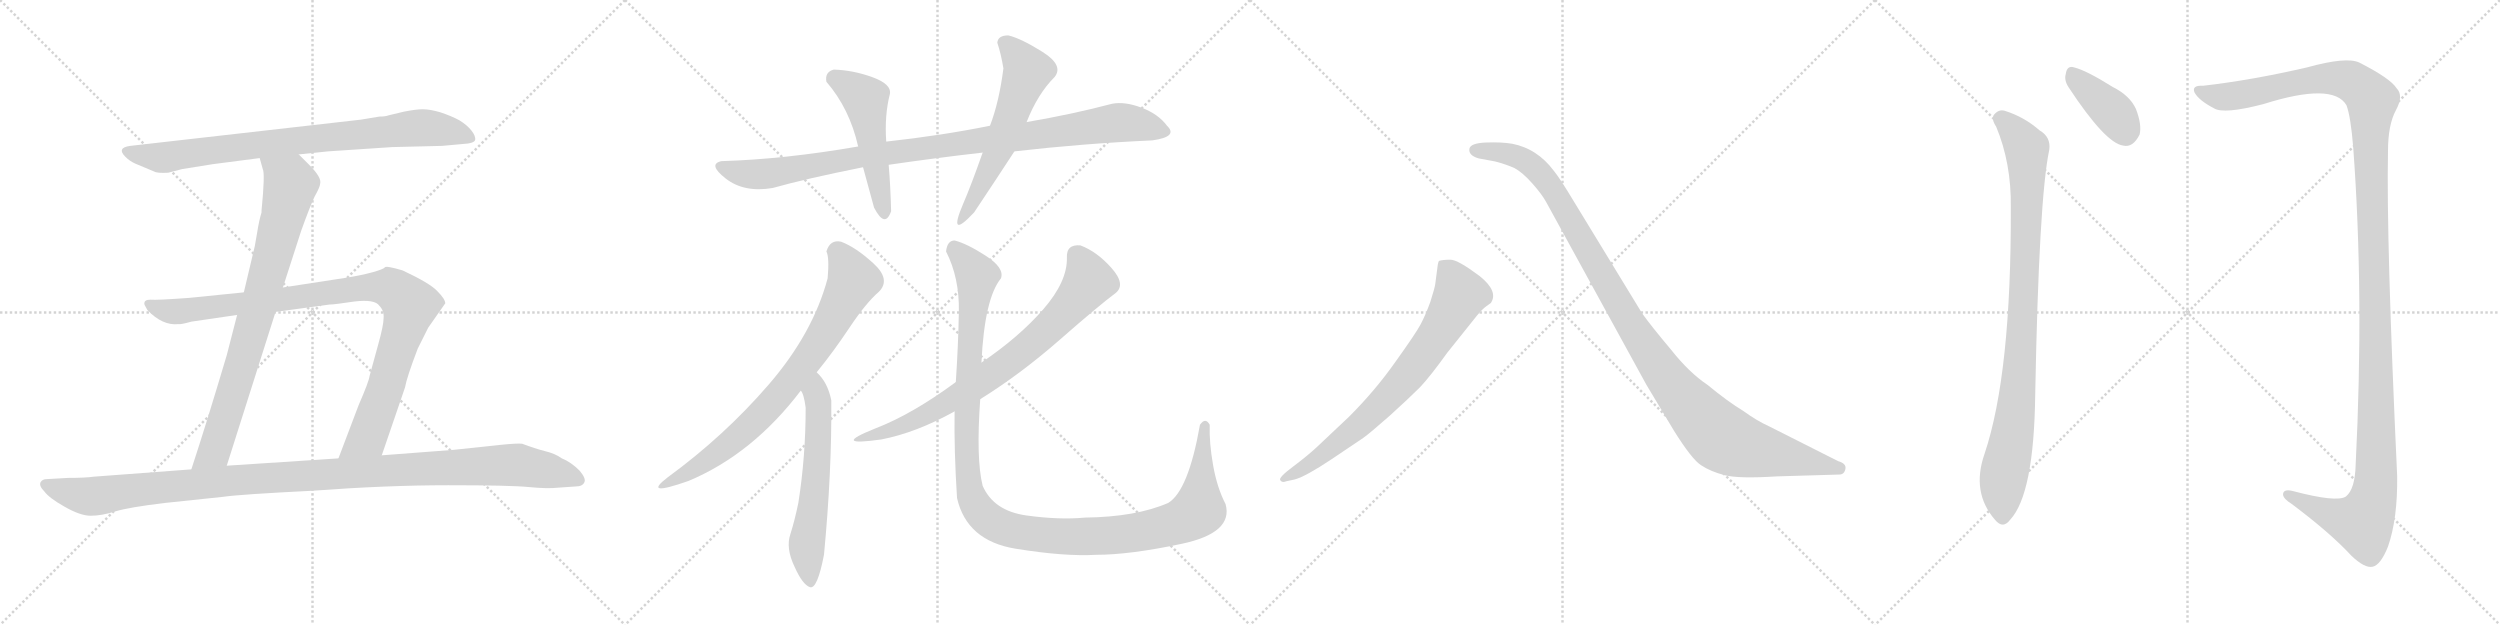 <svg version="1.1" viewBox="0 0 4096 1024" xmlns="http://www.w3.org/2000/svg">
  <g stroke="lightgray" stroke-dasharray="1,1" stroke-width="1" transform="scale(4, 4)">
    <line x1="0" y1="0" x2="256" y2="256"></line>
    <line x1="256" y1="0" x2="0" y2="256"></line>
    <line x1="128" y1="0" x2="128" y2="256"></line>
    <line x1="0" y1="128" x2="256" y2="128"></line>
    <line x1="256" y1="0" x2="512" y2="256"></line>
    <line x1="512" y1="0" x2="256" y2="256"></line>
    <line x1="384" y1="0" x2="384" y2="256"></line>
    <line x1="256" y1="128" x2="512" y2="128"></line>
    <line x1="512" y1="0" x2="768" y2="256"></line>
    <line x1="768" y1="0" x2="512" y2="256"></line>
    <line x1="640" y1="0" x2="640" y2="256"></line>
    <line x1="512" y1="128" x2="768" y2="128"></line>
    <line x1="768" y1="0" x2="1024" y2="256"></line>
    <line x1="1024" y1="0" x2="768" y2="256"></line>
    <line x1="896" y1="0" x2="896" y2="256"></line>
    <line x1="768" y1="128" x2="1024" y2="128"></line>
  </g>
<g transform="scale(1, -1) translate(0, -850)">
   <style type="text/css">
    @keyframes keyframes0 {
      from {
       stroke: black;
       stroke-dashoffset: 824;
       stroke-width: 128;
       }
       73% {
       animation-timing-function: step-end;
       stroke: black;
       stroke-dashoffset: 0;
       stroke-width: 128;
       }
       to {
       stroke: black;
       stroke-width: 1024;
       }
       }
       #make-me-a-hanzi-animation-0 {
         animation: keyframes0 0.921s both;
         animation-delay: 0s;
         animation-timing-function: linear;
       }
    @keyframes keyframes1 {
      from {
       stroke: black;
       stroke-dashoffset: 810;
       stroke-width: 128;
       }
       73% {
       animation-timing-function: step-end;
       stroke: black;
       stroke-dashoffset: 0;
       stroke-width: 128;
       }
       to {
       stroke: black;
       stroke-width: 1024;
       }
       }
       #make-me-a-hanzi-animation-1 {
         animation: keyframes1 0.909s both;
         animation-delay: 0.921s;
         animation-timing-function: linear;
       }
    @keyframes keyframes2 {
      from {
       stroke: black;
       stroke-dashoffset: 974;
       stroke-width: 128;
       }
       76% {
       animation-timing-function: step-end;
       stroke: black;
       stroke-dashoffset: 0;
       stroke-width: 128;
       }
       to {
       stroke: black;
       stroke-width: 1024;
       }
       }
       #make-me-a-hanzi-animation-2 {
         animation: keyframes2 1.043s both;
         animation-delay: 1.83s;
         animation-timing-function: linear;
       }
    @keyframes keyframes3 {
      from {
       stroke: black;
       stroke-dashoffset: 1137;
       stroke-width: 128;
       }
       79% {
       animation-timing-function: step-end;
       stroke: black;
       stroke-dashoffset: 0;
       stroke-width: 128;
       }
       to {
       stroke: black;
       stroke-width: 1024;
       }
       }
       #make-me-a-hanzi-animation-3 {
         animation: keyframes3 1.175s both;
         animation-delay: 2.872s;
         animation-timing-function: linear;
       }
    @keyframes keyframes4 {
      from {
       stroke: black;
       stroke-dashoffset: 986;
       stroke-width: 128;
       }
       76% {
       animation-timing-function: step-end;
       stroke: black;
       stroke-dashoffset: 0;
       stroke-width: 128;
       }
       to {
       stroke: black;
       stroke-width: 1024;
       }
       }
       #make-me-a-hanzi-animation-4 {
         animation: keyframes4 1.052s both;
         animation-delay: 4.048s;
         animation-timing-function: linear;
       }
    @keyframes keyframes5 {
      from {
       stroke: black;
       stroke-dashoffset: 501;
       stroke-width: 128;
       }
       62% {
       animation-timing-function: step-end;
       stroke: black;
       stroke-dashoffset: 0;
       stroke-width: 128;
       }
       to {
       stroke: black;
       stroke-width: 1024;
       }
       }
       #make-me-a-hanzi-animation-5 {
         animation: keyframes5 0.658s both;
         animation-delay: 5.1s;
         animation-timing-function: linear;
       }
    @keyframes keyframes6 {
      from {
       stroke: black;
       stroke-dashoffset: 573;
       stroke-width: 128;
       }
       65% {
       animation-timing-function: step-end;
       stroke: black;
       stroke-dashoffset: 0;
       stroke-width: 128;
       }
       to {
       stroke: black;
       stroke-width: 1024;
       }
       }
       #make-me-a-hanzi-animation-6 {
         animation: keyframes6 0.716s both;
         animation-delay: 5.758s;
         animation-timing-function: linear;
       }
    @keyframes keyframes7 {
      from {
       stroke: black;
       stroke-dashoffset: 756;
       stroke-width: 128;
       }
       71% {
       animation-timing-function: step-end;
       stroke: black;
       stroke-dashoffset: 0;
       stroke-width: 128;
       }
       to {
       stroke: black;
       stroke-width: 1024;
       }
       }
       #make-me-a-hanzi-animation-7 {
         animation: keyframes7 0.865s both;
         animation-delay: 6.474s;
         animation-timing-function: linear;
       }
    @keyframes keyframes8 {
      from {
       stroke: black;
       stroke-dashoffset: 591;
       stroke-width: 128;
       }
       66% {
       animation-timing-function: step-end;
       stroke: black;
       stroke-dashoffset: 0;
       stroke-width: 128;
       }
       to {
       stroke: black;
       stroke-width: 1024;
       }
       }
       #make-me-a-hanzi-animation-8 {
         animation: keyframes8 0.731s both;
         animation-delay: 7.339s;
         animation-timing-function: linear;
       }
    @keyframes keyframes9 {
      from {
       stroke: black;
       stroke-dashoffset: 754;
       stroke-width: 128;
       }
       71% {
       animation-timing-function: step-end;
       stroke: black;
       stroke-dashoffset: 0;
       stroke-width: 128;
       }
       to {
       stroke: black;
       stroke-width: 1024;
       }
       }
       #make-me-a-hanzi-animation-9 {
         animation: keyframes9 0.864s both;
         animation-delay: 8.07s;
         animation-timing-function: linear;
       }
    @keyframes keyframes10 {
      from {
       stroke: black;
       stroke-dashoffset: 1218;
       stroke-width: 128;
       }
       80% {
       animation-timing-function: step-end;
       stroke: black;
       stroke-dashoffset: 0;
       stroke-width: 128;
       }
       to {
       stroke: black;
       stroke-width: 1024;
       }
       }
       #make-me-a-hanzi-animation-10 {
         animation: keyframes10 1.241s both;
         animation-delay: 8.934s;
         animation-timing-function: linear;
       }
    @keyframes keyframes11 {
      from {
       stroke: black;
       stroke-dashoffset: 734;
       stroke-width: 128;
       }
       70% {
       animation-timing-function: step-end;
       stroke: black;
       stroke-dashoffset: 0;
       stroke-width: 128;
       }
       to {
       stroke: black;
       stroke-width: 1024;
       }
       }
       #make-me-a-hanzi-animation-11 {
         animation: keyframes11 0.847s both;
         animation-delay: 10.175s;
         animation-timing-function: linear;
       }
    @keyframes keyframes12 {
      from {
       stroke: black;
       stroke-dashoffset: 1100;
       stroke-width: 128;
       }
       78% {
       animation-timing-function: step-end;
       stroke: black;
       stroke-dashoffset: 0;
       stroke-width: 128;
       }
       to {
       stroke: black;
       stroke-width: 1024;
       }
       }
       #make-me-a-hanzi-animation-12 {
         animation: keyframes12 1.145s both;
         animation-delay: 11.022s;
         animation-timing-function: linear;
       }
    @keyframes keyframes13 {
      from {
       stroke: black;
       stroke-dashoffset: 392;
       stroke-width: 128;
       }
       56% {
       animation-timing-function: step-end;
       stroke: black;
       stroke-dashoffset: 0;
       stroke-width: 128;
       }
       to {
       stroke: black;
       stroke-width: 1024;
       }
       }
       #make-me-a-hanzi-animation-13 {
         animation: keyframes13 0.569s both;
         animation-delay: 12.168s;
         animation-timing-function: linear;
       }
    @keyframes keyframes14 {
      from {
       stroke: black;
       stroke-dashoffset: 926;
       stroke-width: 128;
       }
       75% {
       animation-timing-function: step-end;
       stroke: black;
       stroke-dashoffset: 0;
       stroke-width: 128;
       }
       to {
       stroke: black;
       stroke-width: 1024;
       }
       }
       #make-me-a-hanzi-animation-14 {
         animation: keyframes14 1.004s both;
         animation-delay: 12.737s;
         animation-timing-function: linear;
       }
    @keyframes keyframes15 {
      from {
       stroke: black;
       stroke-dashoffset: 1382;
       stroke-width: 128;
       }
       82% {
       animation-timing-function: step-end;
       stroke: black;
       stroke-dashoffset: 0;
       stroke-width: 128;
       }
       to {
       stroke: black;
       stroke-width: 1024;
       }
       }
       #make-me-a-hanzi-animation-15 {
         animation: keyframes15 1.375s both;
         animation-delay: 13.74s;
         animation-timing-function: linear;
       }
</style>
<path d="M 489.5 597.0 L 537.5 602.0 L 642.5 609.0 L 724.5 611.0 L 757.5 614.0 Q 777.5 615.0 778.5 621.0 Q 779.5 627.0 772.5 636.0 Q 765.5 645.0 752.5 653.0 Q 739.5 660.0 721.5 666.0 Q 704.5 671.0 692.5 671.0 Q 681.5 671.0 661.5 667.0 L 636.5 661.0 Q 631.5 659.0 621.5 659.0 L 591.5 654.0 L 213.5 611.0 Q 190.5 608.0 205.5 593.0 Q 212.5 586.0 221.5 582.0 L 252.5 569.0 Q 257.5 566.0 275.5 567.0 L 298.5 573.0 L 348.5 581.0 L 425.5 591.0 L 489.5 597.0 Z" fill="lightgray"></path> 
<path d="M 463.5 379.0 L 493.5 472.0 Q 507.5 511.0 515.5 528.0 Q 524.5 544.0 524.5 549.0 Q 527.5 559.0 506.5 580.0 L 489.5 597.0 C 468.5 618.0 417.5 620.0 425.5 591.0 L 430.5 573.0 Q 434.5 566.0 428.5 505.0 L 428.5 502.0 Q 424.5 489.0 421.5 470.0 L 417.5 447.0 L 399.5 371.0 L 388.5 334.0 L 371.5 268.0 Q 338.5 157.0 313.5 81.0 C 304.5 52.0 362.5 58.0 371.5 87.0 L 451.5 339.0 L 463.5 379.0 Z" fill="lightgray"></path> 
<path d="M 625.5 104.0 L 663.5 215.0 Q 666.5 232.0 684.5 279.0 L 701.5 313.0 L 729.5 353.0 Q 729.5 360.0 716.5 373.0 Q 704.5 386.0 659.5 407.0 Q 632.5 415.0 630.5 412.0 Q 628.5 409.0 610.5 404.0 Q 592.5 399.0 567.5 395.0 L 463.5 379.0 L 399.5 371.0 L 310.5 362.0 Q 256.5 358.0 246.5 359.0 Q 236.5 359.0 236.5 353.0 Q 235.5 352.0 241.5 342.0 Q 266.5 316.0 292.5 319.0 Q 295.5 318.0 313.5 323.0 L 388.5 334.0 L 451.5 339.0 L 539.5 351.0 Q 547.5 351.0 580.5 356.0 Q 614.5 360.0 621.5 349.0 Q 629.5 341.0 628.5 329.0 Q 628.5 317.0 619.5 285.0 L 605.5 234.0 Q 604.5 225.0 587.5 186.0 L 554.5 99.0 C 543.5 71.0 615.5 76.0 625.5 104.0 Z" fill="lightgray"></path> 
<path d="M 313.5 81.0 L 153.5 69.0 Q 139.5 67.0 111.5 67.0 L 76.5 65.0 Q 69.5 65.0 66.5 60.0 Q 63.5 54.0 72.5 45.0 Q 80.5 34.0 105.5 20.0 Q 131.5 5.0 148.5 5.0 Q 166.5 5.0 188.5 12.0 Q 211.5 19.0 270.5 26.0 L 365.5 36.0 Q 392.5 40.0 512.5 46.0 Q 633.5 55.0 734.5 55.0 Q 836.5 55.0 866.5 52.0 Q 897.5 49.0 914.5 51.0 L 943.5 53.0 Q 954.5 53.0 957.5 60.0 Q 960.5 66.0 949.5 79.0 Q 935.5 93.0 920.5 99.0 Q 909.5 107.0 892.5 111.0 Q 876.5 115.0 855.5 123.0 Q 847.5 124.0 818.5 121.0 L 743.5 113.0 L 625.5 104.0 L 554.5 99.0 L 371.5 87.0 L 313.5 81.0 Z" fill="lightgray"></path> 
<path d="M 1888.0 620.0 Q 1931.0 626.0 1912.0 644.0 Q 1898.0 663.0 1870.5 673.5 Q 1843.0 684.0 1822.0 680.0 Q 1758.0 663.0 1682.0 650.0 L 1622.0 644.0 Q 1543.0 628.0 1452.0 618.0 L 1406.0 610.0 Q 1285.0 589.0 1182.0 586.0 Q 1159.0 581.0 1189.0 557.5 Q 1219.0 534.0 1266.0 542.0 Q 1319.0 557.0 1414.0 576.0 L 1456.0 580.0 Q 1531.0 591.0 1610.0 600.0 L 1662.0 602.0 Q 1776.0 615.0 1888.0 620.0 Z" fill="lightgray"></path> 
<path d="M 1452.0 618.0 Q 1449.0 661.0 1458.0 696.0 Q 1461.0 712.0 1429.5 723.5 Q 1398.0 735.0 1366.0 736.0 Q 1351.0 732.0 1354.0 716.0 Q 1392.0 672.0 1406.0 610.0 L 1414.0 576.0 Q 1423.0 543.0 1432.0 510.0 Q 1450.0 475.0 1460.0 504.0 Q 1459.0 545.0 1456.0 580.0 L 1452.0 618.0 Z" fill="lightgray"></path> 
<path d="M 1682.0 650.0 Q 1700.0 696.0 1728.0 724.0 Q 1743.0 743.0 1708.0 765.0 Q 1673.0 787.0 1652.0 792.0 Q 1635.0 792.0 1634.0 780.0 Q 1640.0 762.0 1644.0 738.0 Q 1637.0 683.0 1622.0 644.0 L 1610.0 600.0 Q 1591.0 546.0 1578.0 516.0 Q 1552.0 455.0 1596.0 502.0 Q 1636.0 562.0 1662.0 602.0 L 1682.0 650.0 Z" fill="lightgray"></path> 
<path d="M 1378.0 454.0 Q 1360.0 458.0 1354.0 438.0 Q 1359.0 428.0 1356.0 394.0 Q 1332.0 304.0 1259.5 220.0 Q 1187.0 136.0 1094.0 68.0 Q 1051.0 35.0 1128.0 62.0 Q 1233.0 106.0 1312.0 210.0 L 1338.0 240.0 Q 1365.0 273.0 1392.0 313.5 Q 1419.0 354.0 1440.0 372.0 Q 1460.0 392.0 1431.0 418.5 Q 1402.0 445.0 1378.0 454.0 Z" fill="lightgray"></path> 
<path d="M 1312.0 210.0 Q 1317.0 205.0 1320.0 182.0 Q 1320.0 102.0 1308.0 26.0 Q 1302.0 -3.0 1295.0 -25.0 Q 1287.0 -48.0 1302.0 -79.0 Q 1315.0 -108.0 1327.0 -112.0 Q 1339.0 -116.0 1350.0 -59.0 Q 1363.0 77.0 1362.0 194.0 Q 1356.0 224.0 1338.0 240.0 C 1317.0 262.0 1299.0 237.0 1312.0 210.0 Z" fill="lightgray"></path> 
<path d="M 1606.0 196.0 Q 1672.0 237.0 1736.5 293.5 Q 1801.0 350.0 1828.0 370.0 Q 1845.0 384.0 1821.0 411.0 Q 1797.0 438.0 1770.0 448.0 Q 1747.0 450.0 1748.0 428.0 Q 1749.0 389.0 1709.5 343.5 Q 1670.0 298.0 1608.0 256.0 L 1566.0 224.0 Q 1494.0 171.0 1434.0 148.0 Q 1359.0 118.0 1444.0 130.0 Q 1501.0 141.0 1564.0 176.0 L 1606.0 196.0 Z" fill="lightgray"></path> 
<path d="M 1966.0 154.0 Q 1947.0 46.0 1914.0 26.0 Q 1861.0 3.0 1778.0 2.0 Q 1735.0 -2.0 1681.5 5.5 Q 1628.0 13.0 1610.0 54.0 Q 1599.0 98.0 1606.0 196.0 L 1608.0 256.0 Q 1613.0 361.0 1640.0 394.0 Q 1646.0 411.0 1615.0 431.0 Q 1584.0 451.0 1564.0 456.0 Q 1552.0 456.0 1550.0 438.0 Q 1572.0 395.0 1571.0 339.5 Q 1570.0 284.0 1566.0 224.0 L 1564.0 176.0 Q 1563.0 112.0 1568.0 34.0 Q 1584.0 -36.0 1664.0 -49.0 Q 1744.0 -62.0 1796.0 -59.0 Q 1851.0 -59.0 1936.0 -41.0 Q 2021.0 -23.0 2008.0 24.0 Q 1994.0 51.0 1987.5 88.0 Q 1981.0 125.0 1982.0 154.0 Q 1975.0 167.0 1966.0 154.0 Z" fill="lightgray"></path> 
<path d="M 2107.5 61.5 L 2121.5 64.5 Q 2139.5 69.5 2181.5 97.5 L 2233.5 132.5 Q 2243.5 139.5 2276.5 168.5 Q 2308.5 197.5 2326.5 215.5 Q 2343.5 233.5 2371.5 272.5 L 2419.5 332.5 Q 2428.5 343.5 2435.5 348.5 L 2442.5 353.5 Q 2455.5 372.5 2424.5 397.5 Q 2388.5 424.5 2376.5 424.5 Q 2363.5 424.5 2357.5 422.5 Q 2355.5 418.5 2354.5 407.5 L 2351.5 384.5 Q 2350.5 377.5 2343.5 355.5 Q 2335.5 333.5 2327.5 318.5 Q 2319.5 303.5 2286.5 257.5 Q 2253.5 210.5 2210.5 167.5 L 2157.5 117.5 Q 2142.5 103.5 2118.5 85.5 Q 2094.5 67.5 2097.5 63.5 Q 2100.5 58.5 2107.5 61.5 Z" fill="lightgray"></path> 
<path d="M 3011.5 94.5 L 2898.5 151.5 Q 2878.5 160.5 2856.5 176.5 Q 2831.5 191.5 2797.5 219.5 Q 2767.5 239.5 2737.5 277.5 Q 2705.5 315.5 2690.5 336.5 L 2579.5 518.5 Q 2555.5 558.5 2545.5 570.5 Q 2518.5 606.5 2477.5 614.5 Q 2459.5 617.5 2434.5 616.5 Q 2409.5 615.5 2407.5 606.5 Q 2405.5 595.5 2422.5 590.5 L 2449.5 585.5 Q 2468.5 580.5 2481.5 574.5 Q 2494.5 567.5 2510.5 549.5 Q 2526.5 531.5 2533.5 518.5 L 2697.5 219.5 L 2742.5 144.5 Q 2772.5 96.5 2787.5 87.5 Q 2802.5 77.5 2825.5 71.5 Q 2848.5 65.5 2911.5 69.5 L 3013.5 72.5 Q 3021.5 72.5 3023.5 81.5 Q 3025.5 90.5 3011.5 94.5 Z" fill="lightgray"></path> 
<path d="M 3389.5 706.5 Q 3449.5 615.5 3478.5 611.5 Q 3494.5 607.5 3505.5 629.5 Q 3509.5 645.5 3499.5 671.5 Q 3489.5 693.5 3461.5 707.5 Q 3418.5 734.5 3398.5 739.5 Q 3386.5 743.5 3384.5 728.5 Q 3381.5 718.5 3389.5 706.5 Z" fill="lightgray"></path> 
<path d="M 3270.5 642.5 Q 3295.5 582.5 3294.5 510.5 Q 3295.5 237.5 3251.5 106.5 Q 3229.5 43.5 3268.5 -1.5 Q 3281.5 -17.5 3293.5 -1.5 Q 3332.5 40.5 3334.5 203.5 Q 3340.5 524.5 3357.5 604.5 Q 3360.5 625.5 3341.5 636.5 Q 3316.5 658.5 3284.5 668.5 Q 3274.5 671.5 3266.5 661.5 Q 3262.5 654.5 3270.5 642.5 Z" fill="lightgray"></path> 
<path d="M 3609.5 709.5 Q 3590.5 710.5 3595.5 698.5 Q 3602.5 685.5 3627.5 672.5 Q 3643.5 662.5 3708.5 679.5 Q 3822.5 715.5 3844.5 677.5 Q 3851.5 658.5 3855.5 608.5 Q 3873.5 365.5 3859.5 88.5 Q 3858.5 48.5 3843.5 36.5 Q 3828.5 26.5 3756.5 45.5 Q 3740.5 49.5 3740.5 39.5 Q 3741.5 32.5 3754.5 24.5 Q 3818.5 -23.5 3852.5 -60.5 Q 3874.5 -81.5 3887.5 -78.5 Q 3900.5 -75.5 3912.5 -45.5 Q 3928.5 0.5 3927.5 70.5 Q 3909.5 458.5 3912.5 602.5 Q 3912.5 645.5 3925.5 669.5 Q 3938.5 693.5 3926.5 705.5 Q 3916.5 721.5 3865.5 747.5 Q 3844.5 757.5 3779.5 739.5 Q 3688.5 718.5 3609.5 709.5 Z" fill="lightgray"></path> 
      <clipPath id="make-me-a-hanzi-clip-0">
      <path d="M 489.5 597.0 L 537.5 602.0 L 642.5 609.0 L 724.5 611.0 L 757.5 614.0 Q 777.5 615.0 778.5 621.0 Q 779.5 627.0 772.5 636.0 Q 765.5 645.0 752.5 653.0 Q 739.5 660.0 721.5 666.0 Q 704.5 671.0 692.5 671.0 Q 681.5 671.0 661.5 667.0 L 636.5 661.0 Q 631.5 659.0 621.5 659.0 L 591.5 654.0 L 213.5 611.0 Q 190.5 608.0 205.5 593.0 Q 212.5 586.0 221.5 582.0 L 252.5 569.0 Q 257.5 566.0 275.5 567.0 L 298.5 573.0 L 348.5 581.0 L 425.5 591.0 L 489.5 597.0 Z" fill="lightgray"></path>
      </clipPath>
      <path clip-path="url(#make-me-a-hanzi-clip-0)" d="M 209.5 602.0 L 268.5 592.0 L 696.5 641.0 L 747.5 633.0 L 771.5 623.0 " fill="none" id="make-me-a-hanzi-animation-0" stroke-dasharray="696 1392" stroke-linecap="round"></path>

      <clipPath id="make-me-a-hanzi-clip-1">
      <path d="M 463.5 379.0 L 493.5 472.0 Q 507.5 511.0 515.5 528.0 Q 524.5 544.0 524.5 549.0 Q 527.5 559.0 506.5 580.0 L 489.5 597.0 C 468.5 618.0 417.5 620.0 425.5 591.0 L 430.5 573.0 Q 434.5 566.0 428.5 505.0 L 428.5 502.0 Q 424.5 489.0 421.5 470.0 L 417.5 447.0 L 399.5 371.0 L 388.5 334.0 L 371.5 268.0 Q 338.5 157.0 313.5 81.0 C 304.5 52.0 362.5 58.0 371.5 87.0 L 451.5 339.0 L 463.5 379.0 Z" fill="lightgray"></path>
      </clipPath>
      <path clip-path="url(#make-me-a-hanzi-clip-1)" d="M 432.5 588.0 L 473.5 554.0 L 474.5 540.0 L 417.5 325.0 L 351.5 112.0 L 320.5 85.0 " fill="none" id="make-me-a-hanzi-animation-1" stroke-dasharray="682 1364" stroke-linecap="round"></path>

      <clipPath id="make-me-a-hanzi-clip-2">
      <path d="M 625.5 104.0 L 663.5 215.0 Q 666.5 232.0 684.5 279.0 L 701.5 313.0 L 729.5 353.0 Q 729.5 360.0 716.5 373.0 Q 704.5 386.0 659.5 407.0 Q 632.5 415.0 630.5 412.0 Q 628.5 409.0 610.5 404.0 Q 592.5 399.0 567.5 395.0 L 463.5 379.0 L 399.5 371.0 L 310.5 362.0 Q 256.5 358.0 246.5 359.0 Q 236.5 359.0 236.5 353.0 Q 235.5 352.0 241.5 342.0 Q 266.5 316.0 292.5 319.0 Q 295.5 318.0 313.5 323.0 L 388.5 334.0 L 451.5 339.0 L 539.5 351.0 Q 547.5 351.0 580.5 356.0 Q 614.5 360.0 621.5 349.0 Q 629.5 341.0 628.5 329.0 Q 628.5 317.0 619.5 285.0 L 605.5 234.0 Q 604.5 225.0 587.5 186.0 L 554.5 99.0 C 543.5 71.0 615.5 76.0 625.5 104.0 Z" fill="lightgray"></path>
      </clipPath>
      <path clip-path="url(#make-me-a-hanzi-clip-2)" d="M 244.5 350.0 L 294.5 340.0 L 594.5 379.0 L 641.5 378.0 L 652.5 370.0 L 671.5 350.0 L 628.5 204.0 L 601.5 134.0 L 561.5 105.0 " fill="none" id="make-me-a-hanzi-animation-2" stroke-dasharray="846 1692" stroke-linecap="round"></path>

      <clipPath id="make-me-a-hanzi-clip-3">
      <path d="M 313.5 81.0 L 153.5 69.0 Q 139.5 67.0 111.5 67.0 L 76.5 65.0 Q 69.5 65.0 66.5 60.0 Q 63.5 54.0 72.5 45.0 Q 80.5 34.0 105.5 20.0 Q 131.5 5.0 148.5 5.0 Q 166.5 5.0 188.5 12.0 Q 211.5 19.0 270.5 26.0 L 365.5 36.0 Q 392.5 40.0 512.5 46.0 Q 633.5 55.0 734.5 55.0 Q 836.5 55.0 866.5 52.0 Q 897.5 49.0 914.5 51.0 L 943.5 53.0 Q 954.5 53.0 957.5 60.0 Q 960.5 66.0 949.5 79.0 Q 935.5 93.0 920.5 99.0 Q 909.5 107.0 892.5 111.0 Q 876.5 115.0 855.5 123.0 Q 847.5 124.0 818.5 121.0 L 743.5 113.0 L 625.5 104.0 L 554.5 99.0 L 371.5 87.0 L 313.5 81.0 Z" fill="lightgray"></path>
      </clipPath>
      <path clip-path="url(#make-me-a-hanzi-clip-3)" d="M 74.5 57.0 L 125.5 39.0 L 151.5 37.0 L 380.5 63.0 L 814.5 88.0 L 899.5 79.0 L 947.5 63.0 " fill="none" id="make-me-a-hanzi-animation-3" stroke-dasharray="1009 2018" stroke-linecap="round"></path>

      <clipPath id="make-me-a-hanzi-clip-4">
      <path d="M 1888.0 620.0 Q 1931.0 626.0 1912.0 644.0 Q 1898.0 663.0 1870.5 673.5 Q 1843.0 684.0 1822.0 680.0 Q 1758.0 663.0 1682.0 650.0 L 1622.0 644.0 Q 1543.0 628.0 1452.0 618.0 L 1406.0 610.0 Q 1285.0 589.0 1182.0 586.0 Q 1159.0 581.0 1189.0 557.5 Q 1219.0 534.0 1266.0 542.0 Q 1319.0 557.0 1414.0 576.0 L 1456.0 580.0 Q 1531.0 591.0 1610.0 600.0 L 1662.0 602.0 Q 1776.0 615.0 1888.0 620.0 Z" fill="lightgray"></path>
      </clipPath>
      <path clip-path="url(#make-me-a-hanzi-clip-4)" d="M 1186.0 572.0 L 1254.0 565.0 L 1417.0 595.0 L 1831.0 649.0 L 1908.0 635.0 " fill="none" id="make-me-a-hanzi-animation-4" stroke-dasharray="858 1716" stroke-linecap="round"></path>

      <clipPath id="make-me-a-hanzi-clip-5">
      <path d="M 1452.0 618.0 Q 1449.0 661.0 1458.0 696.0 Q 1461.0 712.0 1429.5 723.5 Q 1398.0 735.0 1366.0 736.0 Q 1351.0 732.0 1354.0 716.0 Q 1392.0 672.0 1406.0 610.0 L 1414.0 576.0 Q 1423.0 543.0 1432.0 510.0 Q 1450.0 475.0 1460.0 504.0 Q 1459.0 545.0 1456.0 580.0 L 1452.0 618.0 Z" fill="lightgray"></path>
      </clipPath>
      <path clip-path="url(#make-me-a-hanzi-clip-5)" d="M 1368.0 721.0 L 1418.0 688.0 L 1446.0 505.0 " fill="none" id="make-me-a-hanzi-animation-5" stroke-dasharray="373 746" stroke-linecap="round"></path>

      <clipPath id="make-me-a-hanzi-clip-6">
      <path d="M 1682.0 650.0 Q 1700.0 696.0 1728.0 724.0 Q 1743.0 743.0 1708.0 765.0 Q 1673.0 787.0 1652.0 792.0 Q 1635.0 792.0 1634.0 780.0 Q 1640.0 762.0 1644.0 738.0 Q 1637.0 683.0 1622.0 644.0 L 1610.0 600.0 Q 1591.0 546.0 1578.0 516.0 Q 1552.0 455.0 1596.0 502.0 Q 1636.0 562.0 1662.0 602.0 L 1682.0 650.0 Z" fill="lightgray"></path>
      </clipPath>
      <path clip-path="url(#make-me-a-hanzi-clip-6)" d="M 1648.0 778.0 L 1684.0 733.0 L 1633.0 598.0 L 1592.0 515.0 L 1578.0 498.0 " fill="none" id="make-me-a-hanzi-animation-6" stroke-dasharray="445 890" stroke-linecap="round"></path>

      <clipPath id="make-me-a-hanzi-clip-7">
      <path d="M 1378.0 454.0 Q 1360.0 458.0 1354.0 438.0 Q 1359.0 428.0 1356.0 394.0 Q 1332.0 304.0 1259.5 220.0 Q 1187.0 136.0 1094.0 68.0 Q 1051.0 35.0 1128.0 62.0 Q 1233.0 106.0 1312.0 210.0 L 1338.0 240.0 Q 1365.0 273.0 1392.0 313.5 Q 1419.0 354.0 1440.0 372.0 Q 1460.0 392.0 1431.0 418.5 Q 1402.0 445.0 1378.0 454.0 Z" fill="lightgray"></path>
      </clipPath>
      <path clip-path="url(#make-me-a-hanzi-clip-7)" d="M 1370.0 437.0 L 1391.0 409.0 L 1397.0 387.0 L 1323.0 261.0 L 1235.0 158.0 L 1167.0 101.0 L 1119.0 73.0 L 1110.0 59.0 " fill="none" id="make-me-a-hanzi-animation-7" stroke-dasharray="628 1256" stroke-linecap="round"></path>

      <clipPath id="make-me-a-hanzi-clip-8">
      <path d="M 1312.0 210.0 Q 1317.0 205.0 1320.0 182.0 Q 1320.0 102.0 1308.0 26.0 Q 1302.0 -3.0 1295.0 -25.0 Q 1287.0 -48.0 1302.0 -79.0 Q 1315.0 -108.0 1327.0 -112.0 Q 1339.0 -116.0 1350.0 -59.0 Q 1363.0 77.0 1362.0 194.0 Q 1356.0 224.0 1338.0 240.0 C 1317.0 262.0 1299.0 237.0 1312.0 210.0 Z" fill="lightgray"></path>
      </clipPath>
      <path clip-path="url(#make-me-a-hanzi-clip-8)" d="M 1338.0 231.0 L 1339.0 97.0 L 1322.0 -37.0 L 1327.0 -103.0 " fill="none" id="make-me-a-hanzi-animation-8" stroke-dasharray="463 926" stroke-linecap="round"></path>

      <clipPath id="make-me-a-hanzi-clip-9">
      <path d="M 1606.0 196.0 Q 1672.0 237.0 1736.5 293.5 Q 1801.0 350.0 1828.0 370.0 Q 1845.0 384.0 1821.0 411.0 Q 1797.0 438.0 1770.0 448.0 Q 1747.0 450.0 1748.0 428.0 Q 1749.0 389.0 1709.5 343.5 Q 1670.0 298.0 1608.0 256.0 L 1566.0 224.0 Q 1494.0 171.0 1434.0 148.0 Q 1359.0 118.0 1444.0 130.0 Q 1501.0 141.0 1564.0 176.0 L 1606.0 196.0 Z" fill="lightgray"></path>
      </clipPath>
      <path clip-path="url(#make-me-a-hanzi-clip-9)" d="M 1765.0 431.0 L 1784.0 389.0 L 1714.0 308.0 L 1634.0 243.0 L 1563.0 196.0 L 1421.0 129.0 " fill="none" id="make-me-a-hanzi-animation-9" stroke-dasharray="626 1252" stroke-linecap="round"></path>

      <clipPath id="make-me-a-hanzi-clip-10">
      <path d="M 1966.0 154.0 Q 1947.0 46.0 1914.0 26.0 Q 1861.0 3.0 1778.0 2.0 Q 1735.0 -2.0 1681.5 5.5 Q 1628.0 13.0 1610.0 54.0 Q 1599.0 98.0 1606.0 196.0 L 1608.0 256.0 Q 1613.0 361.0 1640.0 394.0 Q 1646.0 411.0 1615.0 431.0 Q 1584.0 451.0 1564.0 456.0 Q 1552.0 456.0 1550.0 438.0 Q 1572.0 395.0 1571.0 339.5 Q 1570.0 284.0 1566.0 224.0 L 1564.0 176.0 Q 1563.0 112.0 1568.0 34.0 Q 1584.0 -36.0 1664.0 -49.0 Q 1744.0 -62.0 1796.0 -59.0 Q 1851.0 -59.0 1936.0 -41.0 Q 2021.0 -23.0 2008.0 24.0 Q 1994.0 51.0 1987.5 88.0 Q 1981.0 125.0 1982.0 154.0 Q 1975.0 167.0 1966.0 154.0 Z" fill="lightgray"></path>
      </clipPath>
      <path clip-path="url(#make-me-a-hanzi-clip-10)" d="M 1565.0 441.0 L 1601.0 397.0 L 1590.0 304.0 L 1584.0 93.0 L 1593.0 33.0 L 1623.0 -4.0 L 1660.0 -20.0 L 1766.0 -30.0 L 1855.0 -24.0 L 1941.0 -1.0 L 1964.0 14.0 L 1969.0 142.0 L 1974.0 152.0 " fill="none" id="make-me-a-hanzi-animation-10" stroke-dasharray="1090 2180" stroke-linecap="round"></path>

      <clipPath id="make-me-a-hanzi-clip-11">
      <path d="M 2107.5 61.5 L 2121.5 64.5 Q 2139.5 69.5 2181.5 97.5 L 2233.5 132.5 Q 2243.5 139.5 2276.5 168.5 Q 2308.5 197.5 2326.5 215.5 Q 2343.5 233.5 2371.5 272.5 L 2419.5 332.5 Q 2428.5 343.5 2435.5 348.5 L 2442.5 353.5 Q 2455.5 372.5 2424.5 397.5 Q 2388.5 424.5 2376.5 424.5 Q 2363.5 424.5 2357.5 422.5 Q 2355.5 418.5 2354.5 407.5 L 2351.5 384.5 Q 2350.5 377.5 2343.5 355.5 Q 2335.5 333.5 2327.5 318.5 Q 2319.5 303.5 2286.5 257.5 Q 2253.5 210.5 2210.5 167.5 L 2157.5 117.5 Q 2142.5 103.5 2118.5 85.5 Q 2094.5 67.5 2097.5 63.5 Q 2100.5 58.5 2107.5 61.5 Z" fill="lightgray"></path>
      </clipPath>
      <path clip-path="url(#make-me-a-hanzi-clip-11)" d="M 2363.5 413.5 L 2378.5 397.5 L 2391.5 365.5 L 2332.5 269.5 L 2241.5 166.5 L 2152.5 93.5 L 2103.5 65.5 " fill="none" id="make-me-a-hanzi-animation-11" stroke-dasharray="606 1212" stroke-linecap="round"></path>

      <clipPath id="make-me-a-hanzi-clip-12">
      <path d="M 3011.5 94.5 L 2898.5 151.5 Q 2878.5 160.5 2856.5 176.5 Q 2831.5 191.5 2797.5 219.5 Q 2767.5 239.5 2737.5 277.5 Q 2705.5 315.5 2690.5 336.5 L 2579.5 518.5 Q 2555.5 558.5 2545.5 570.5 Q 2518.5 606.5 2477.5 614.5 Q 2459.5 617.5 2434.5 616.5 Q 2409.5 615.5 2407.5 606.5 Q 2405.5 595.5 2422.5 590.5 L 2449.5 585.5 Q 2468.5 580.5 2481.5 574.5 Q 2494.5 567.5 2510.5 549.5 Q 2526.5 531.5 2533.5 518.5 L 2697.5 219.5 L 2742.5 144.5 Q 2772.5 96.5 2787.5 87.5 Q 2802.5 77.5 2825.5 71.5 Q 2848.5 65.5 2911.5 69.5 L 3013.5 72.5 Q 3021.5 72.5 3023.5 81.5 Q 3025.5 90.5 3011.5 94.5 Z" fill="lightgray"></path>
      </clipPath>
      <path clip-path="url(#make-me-a-hanzi-clip-12)" d="M 2416.5 604.5 L 2490.5 591.5 L 2525.5 563.5 L 2558.5 517.5 L 2670.5 319.5 L 2713.5 255.5 L 2758.5 196.5 L 2817.5 134.5 L 2866.5 114.5 L 3013.5 82.5 " fill="none" id="make-me-a-hanzi-animation-12" stroke-dasharray="972 1944" stroke-linecap="round"></path>

      <clipPath id="make-me-a-hanzi-clip-13">
      <path d="M 3389.5 706.5 Q 3449.5 615.5 3478.5 611.5 Q 3494.5 607.5 3505.5 629.5 Q 3509.5 645.5 3499.5 671.5 Q 3489.5 693.5 3461.5 707.5 Q 3418.5 734.5 3398.5 739.5 Q 3386.5 743.5 3384.5 728.5 Q 3381.5 718.5 3389.5 706.5 Z" fill="lightgray"></path>
      </clipPath>
      <path clip-path="url(#make-me-a-hanzi-clip-13)" d="M 3394.5 730.5 L 3463.5 664.5 L 3483.5 629.5 " fill="none" id="make-me-a-hanzi-animation-13" stroke-dasharray="264 528" stroke-linecap="round"></path>

      <clipPath id="make-me-a-hanzi-clip-14">
      <path d="M 3270.5 642.5 Q 3295.5 582.5 3294.5 510.5 Q 3295.5 237.5 3251.5 106.5 Q 3229.5 43.5 3268.5 -1.5 Q 3281.5 -17.5 3293.5 -1.5 Q 3332.5 40.5 3334.5 203.5 Q 3340.5 524.5 3357.5 604.5 Q 3360.5 625.5 3341.5 636.5 Q 3316.5 658.5 3284.5 668.5 Q 3274.5 671.5 3266.5 661.5 Q 3262.5 654.5 3270.5 642.5 Z" fill="lightgray"></path>
      </clipPath>
      <path clip-path="url(#make-me-a-hanzi-clip-14)" d="M 3277.5 655.5 L 3309.5 624.5 L 3320.5 606.5 L 3321.5 591.5 L 3309.5 240.5 L 3280.5 53.5 L 3281.5 4.5 " fill="none" id="make-me-a-hanzi-animation-14" stroke-dasharray="798 1596" stroke-linecap="round"></path>

      <clipPath id="make-me-a-hanzi-clip-15">
      <path d="M 3609.5 709.5 Q 3590.5 710.5 3595.5 698.5 Q 3602.5 685.5 3627.5 672.5 Q 3643.5 662.5 3708.5 679.5 Q 3822.5 715.5 3844.5 677.5 Q 3851.5 658.5 3855.5 608.5 Q 3873.5 365.5 3859.5 88.5 Q 3858.5 48.5 3843.5 36.5 Q 3828.5 26.5 3756.5 45.5 Q 3740.5 49.5 3740.5 39.5 Q 3741.5 32.5 3754.5 24.5 Q 3818.5 -23.5 3852.5 -60.5 Q 3874.5 -81.5 3887.5 -78.5 Q 3900.5 -75.5 3912.5 -45.5 Q 3928.5 0.5 3927.5 70.5 Q 3909.5 458.5 3912.5 602.5 Q 3912.5 645.5 3925.5 669.5 Q 3938.5 693.5 3926.5 705.5 Q 3916.5 721.5 3865.5 747.5 Q 3844.5 757.5 3779.5 739.5 Q 3688.5 718.5 3609.5 709.5 Z" fill="lightgray"></path>
      </clipPath>
      <path clip-path="url(#make-me-a-hanzi-clip-15)" d="M 3604.5 701.5 L 3633.5 692.5 L 3660.5 692.5 L 3775.5 717.5 L 3829.5 721.5 L 3859.5 713.5 L 3883.5 691.5 L 3886.5 681.5 L 3891.5 46.5 L 3870.5 -6.5 L 3815.5 7.5 L 3748.5 39.5 " fill="none" id="make-me-a-hanzi-animation-15" stroke-dasharray="1254 2508" stroke-linecap="round"></path>

</g>
</svg>
